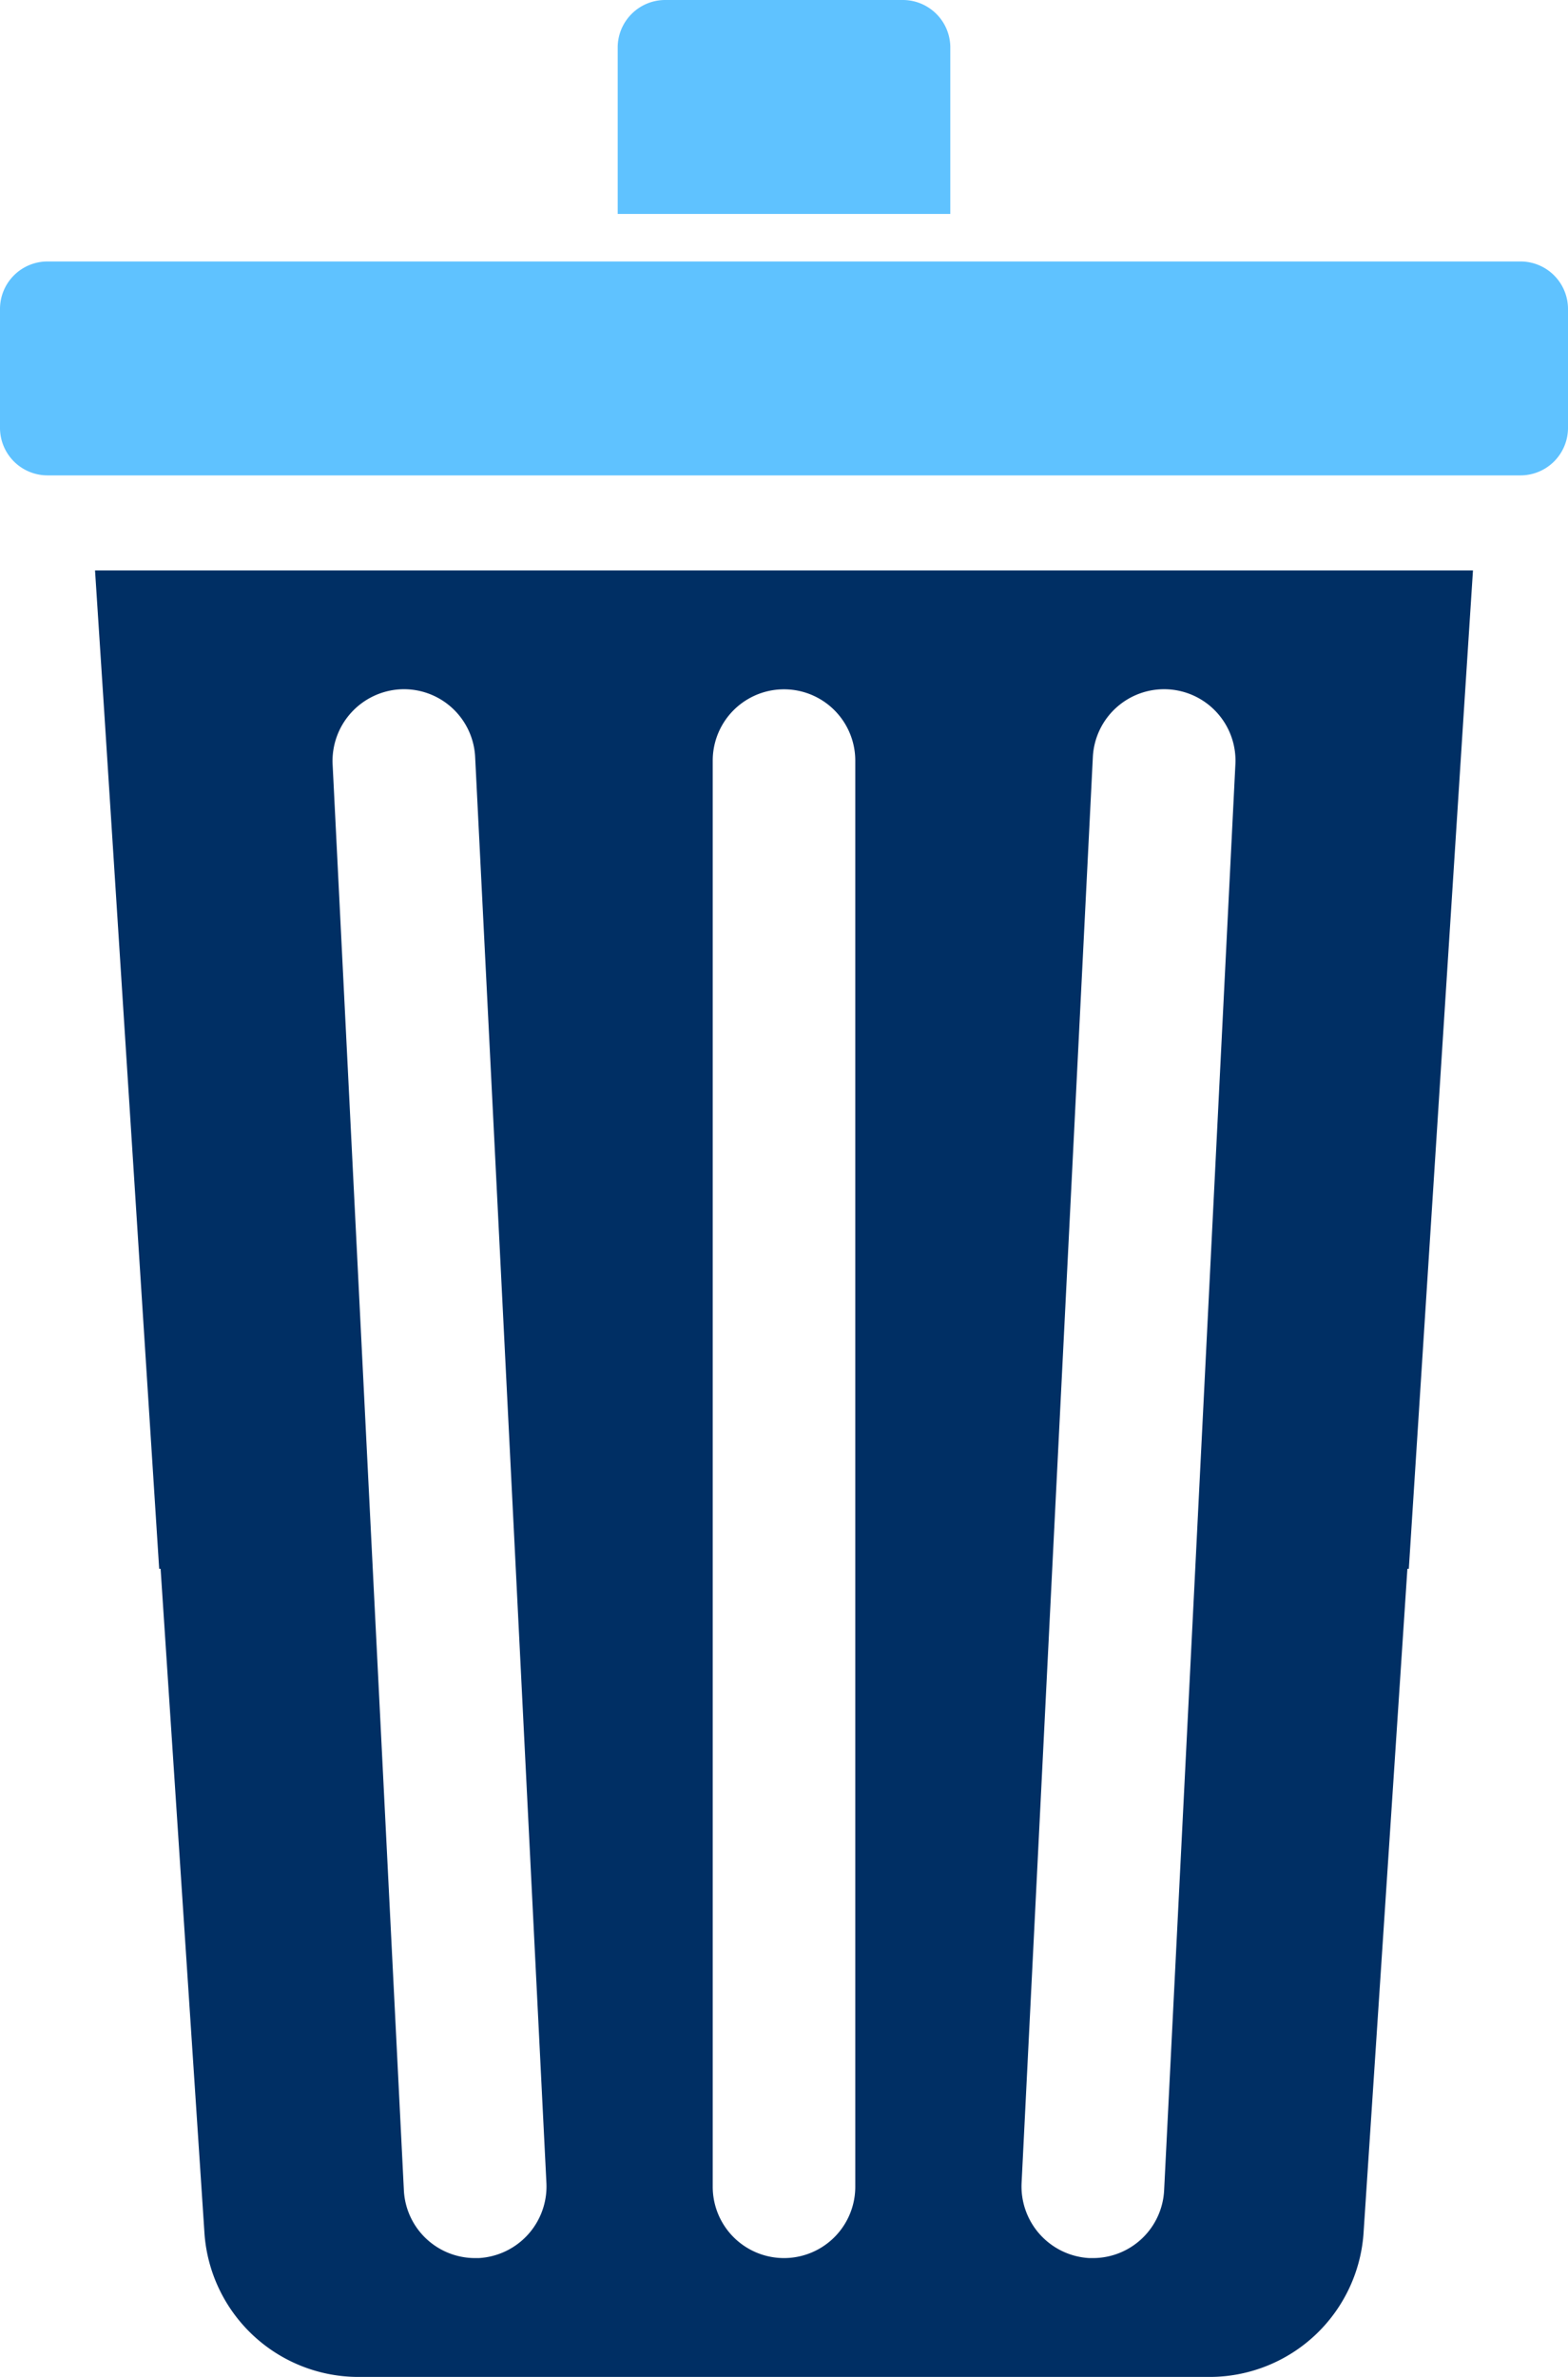 <svg xmlns="http://www.w3.org/2000/svg" width="39.6" height="60" viewBox="0 0 39.6 60">
  <g id="Asset_Disposal_" data-name="Asset Disposal " transform="translate(-22 -5)">
    <g id="Group_267" data-name="Group 267" transform="translate(22 5)">
      <path id="Path_348" data-name="Path 348" d="M26.234,32.594,27.62,54.2h.036l1.11,16.806A3.9,3.9,0,0,0,32.6,74.6H54.2a3.9,3.9,0,0,0,3.834-3.594L59.144,54.2h.036l1.387-21.606L60.8,29H26ZM50.174,54.2,51.2,33.71a1.8,1.8,0,1,1,3.6.18L53.786,54.2,53,69.89a1.8,1.8,0,0,1-1.8,1.71h-.09a1.812,1.812,0,0,1-1.71-1.89ZM41.6,33.8a1.8,1.8,0,0,1,3.6,0v36a1.8,1.8,0,1,1-3.6,0ZM33.71,32a1.8,1.8,0,0,1,1.89,1.71L36.626,54.2,37.4,69.71a1.811,1.811,0,0,1-1.71,1.89H35.6a1.8,1.8,0,0,1-1.8-1.71L33.014,54.2,32,33.89A1.811,1.811,0,0,1,33.71,32Z" transform="translate(-23.6 -14.6)" fill="#002f64"/>
      <path id="Path_349" data-name="Path 349" d="M60.4,16H23.2A1.2,1.2,0,0,0,22,17.2v3a1.2,1.2,0,0,0,1.2,1.2H60.4a1.2,1.2,0,0,0,1.2-1.2v-3A1.2,1.2,0,0,0,60.4,16Z" transform="translate(-22 -9.4)" fill="#5fc2ff"/>
      <path id="Path_350" data-name="Path 350" d="M56.4,6.2A1.2,1.2,0,0,0,55.2,5h-6A1.2,1.2,0,0,0,48,6.2v4.2h8.4Z" transform="translate(-32.4 -5)" fill="#5fc2ff"/>
    </g>
  </g>
</svg>
